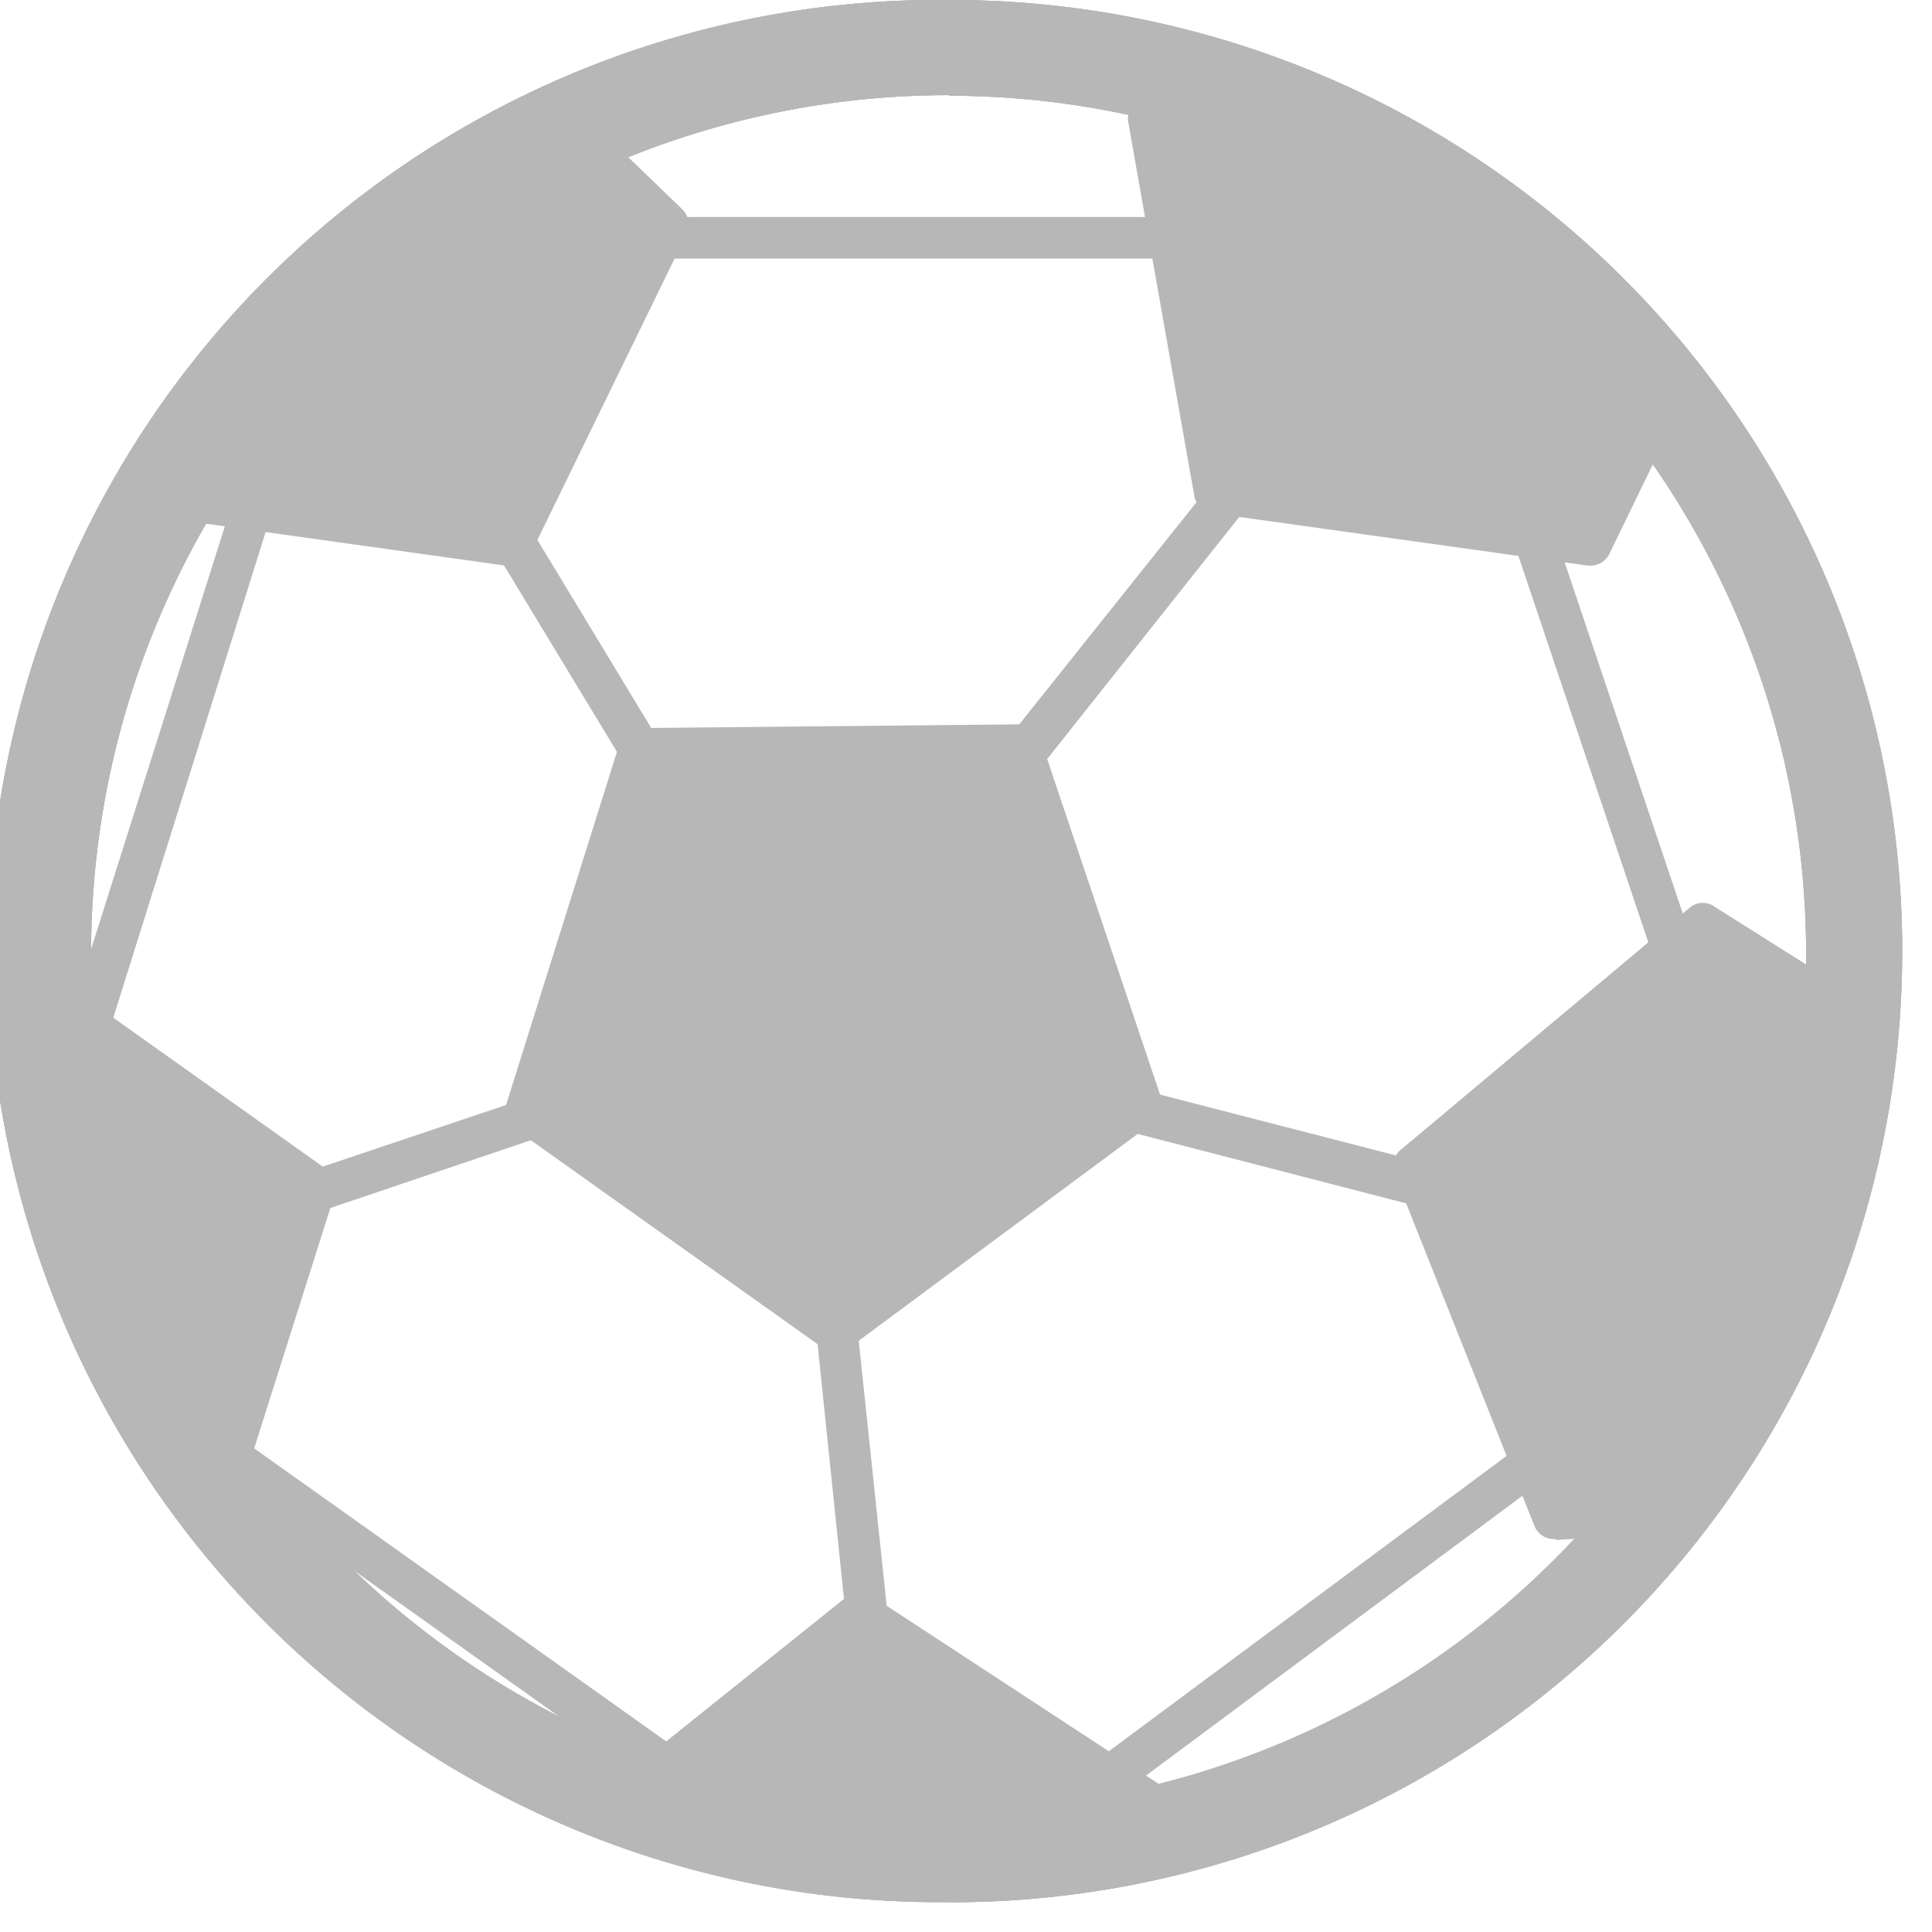 <?xml version="1.0" encoding="utf-8"?><svg width="13" height="13" fill="none" xmlns="http://www.w3.org/2000/svg" viewBox="0 0 13 13"><path d="M6.385 12.728a6.328 6.328 0 110-12.656 6.328 6.328 0 010 12.656zm0-12.167a5.841 5.841 0 10.006 11.683A5.841 5.841 0 006.385.56z" fill="#B7B7B7"/><path d="M6.385 12.799A6.4 6.4 0 116.414 0 6.4 6.4 0 016.385 12.8zm0-12.654a6.263 6.263 0 100 12.526 6.263 6.263 0 000-12.526zm0 12.167a5.913 5.913 0 114.178-1.732 5.919 5.919 0 01-4.178 1.735v-.003zm0-11.672a5.77 5.77 0 105.768 5.77A5.773 5.773 0 006.385.644V.64z" fill="#B7B7B7"/><path d="M6.385 12.728a6.328 6.328 0 110-12.656 6.328 6.328 0 010 12.656zm0-12.167a5.841 5.841 0 10.006 11.683A5.841 5.841 0 006.385.56z" fill="#B7B7B7"/><path d="M6.385 12.799A6.4 6.4 0 116.414 0 6.4 6.4 0 016.385 12.8zm0-12.654a6.263 6.263 0 100 12.526 6.263 6.263 0 000-12.526zm0 12.167a5.913 5.913 0 114.178-1.732 5.919 5.919 0 01-4.178 1.735v-.003zm0-11.672a5.77 5.77 0 105.768 5.77A5.773 5.773 0 006.385.644V.64z" fill="#B7B7B7"/><path d="M7.737 7.413l-.814-2.42a.071.071 0 00-.065-.048l-2.562.025a.068.068 0 00-.066.049l-.766 2.437a.071.071 0 00.026.076l2.08 1.48a.068.068 0 00.04 0 .071.071 0 00.043 0L7.706 7.49a.065.065 0 00.031-.077z" fill="#B7B7B7"/><path d="M5.62 9.098a.134.134 0 01-.08-.026l-2.081-1.48a.142.142 0 01-.054-.156l.765-2.437a.137.137 0 01.134-.1l2.562-.025A.142.142 0 017 4.97l.814 2.42a.14.14 0 01-.051.16l-2.05 1.52a.134.134 0 01-.094.028zm1.238-4.082l-2.562.025-.755 2.434 2.081 1.48 2.053-1.52-.817-2.42zM1.548 10.02l.632-2.012a.071.071 0 00-.025-.077L.35 6.647a5.995 5.995 0 001.198 3.373z" fill="#B7B7B7"/><path d="M1.574 10.174l-.082-.11A6.075 6.075 0 01.279 6.646v-.142L2.2 7.87a.14.14 0 01.055.157l-.68 2.146zM.435 6.792A5.927 5.927 0 001.53 9.867l.589-1.879L.435 6.792zM6.385 12.443a5.98 5.98 0 001.605-.22.08.08 0 00-.028-.034l-2.135-1.398a.074.074 0 00-.083 0l-1.54 1.239a5.978 5.978 0 002.18.413z" fill="#B7B7B7"/><path d="M6.385 12.514c-.756 0-1.505-.14-2.21-.413l-.113-.046 1.64-1.315a.137.137 0 01.165 0l2.135 1.398a.133.133 0 01.054.071l.028.071-.074.02a6.066 6.066 0 01-1.625.214zm-2.041-.501a6.012 6.012 0 003.493.179l-2.05-1.34-1.443 1.16zM12.418 6.726l-.914-.57a.066.066 0 00-.08 0L9.463 7.792a.071.071 0 00-.023.08l.95 2.37a.069.069 0 00.066.046l.584-.04a6.016 6.016 0 001.378-3.521z" fill="#B7B7B7"/><path d="M10.461 10.356a.14.14 0 01-.136-.088l-.942-2.369a.142.142 0 01.042-.162l1.95-1.634a.137.137 0 01.165 0l.948.598v.04a6.072 6.072 0 01-1.397 3.552v.029l-.615.04-.015-.006zm1.005-4.145L9.508 7.848l.948 2.368.552-.037a5.904 5.904 0 001.335-3.416l-.877-.552zM1.127 3.416l2.3.322A.071.071 0 003.49 3.7l1.056-2.172a.068.068 0 00-.014-.083L3.937.877a6.05 6.05 0 00-2.81 2.54z" fill="#B7B7B7"/><path d="M3.444 3.809h-.02L1.02 3.473l.051-.091A6.192 6.192 0 013.917.82L3.96.8l.632.609a.148.148 0 01.028.165L3.561 3.746a.14.14 0 01-.117.063zm-2.197-.45l2.197.307L4.5 1.497l-.569-.54a6.02 6.02 0 00-2.684 2.402zM10.703 3.735a.071.071 0 00.063-.04l.45-.923A6.058 6.058 0 007.99.578l-.284.156a.068.068 0 00-.034.074l.444 2.514a.074.074 0 00.057.057l2.53.353v.003z" fill="#B7B7B7"/><path d="M10.703 3.806h-.017l-2.53-.353a.145.145 0 01-.12-.117L7.592.823a.142.142 0 01.071-.148l.319-.171h.028a6.158 6.158 0 013.263 2.22l.025.037-.466.96a.142.142 0 01-.129.085zM8 .643l-.268.143.445 2.513 2.527.353.43-.882A6.02 6.02 0 008 .643zM1.392 9.604v.174l3.425 2.434v-.17L1.392 9.603z" fill="#B7B7B7"/><path d="M4.888 12.352L1.32 9.812v-.344l3.567 2.537v.347zM3.638 7.436l-2.1.706.107.108 2.039-.683a.071.071 0 00.042-.088.065.065 0 00-.088-.043z" fill="#B7B7B7"/><path d="M1.625 8.33l-.222-.222 2.212-.743a.125.125 0 01.106 0 .15.15 0 01.074.082.145.145 0 01-.089.18l-2.08.703zM1.805 2.824L.46 7.103H.61L2.02 2.61l-.214.213z" fill="#B7B7B7"/><path d="M.66 7.174H.364l1.392-4.401.416-.419L.66 7.174zM8.463 1.532H3.055l-.14.14h5.693c-.05-.05-.1-.095-.145-.14z" fill="#B7B7B7"/><path d="M8.773 1.74H2.727l.288-.28h5.477l.281.28zM9.098 2.162L6.744 5.128a.074.074 0 000 .1c.015.004.03.004.045 0a.071.071 0 00.055-.026l2.34-2.955-.086-.085z" fill="#B7B7B7"/><path d="M6.8 5.313a.142.142 0 01-.11-.228l2.408-3.018.202.2L6.917 5.27a.134.134 0 01-.116.043zM12.061 8.614a.11.11 0 000-.031l-1.753-5.215-.214-.21 1.8 5.354-4.302-1.11a.071.071 0 00-.085.05.074.074 0 00.05.086l4.27 1.102-4.642 3.444v.174l4.84-3.601a.073.073 0 00.02-.031l.016-.012z" fill="#B7B7B7"/><path d="M7.105 12.398v-.35l4.555-3.382-4.128-1.068a.147.147 0 11.071-.285L11.78 8.39 9.926 2.875l.45.456 1.754 5.215a.095.095 0 010 .049v.042a.051.051 0 01-.018.029v.017l-.04.023-4.967 3.692zM2.576 2.066l-.102.103 1.784 2.906a.071.071 0 00.06.035.063.063 0 00.037 0 .068.068 0 00.023-.094l-1.802-2.95z" fill="#B7B7B7"/><path d="M4.304 5.18a.14.14 0 01-.12-.067l-1.799-2.97.205-.205 1.834 3.03a.142.142 0 01-.046.193.168.168 0 01-.074.02zM5.622 8.83a.071.071 0 00-.062.077l.333 3.208h.14L5.698 8.9a.071.071 0 00-.077-.069z" fill="#B7B7B7"/><path d="M6.112 12.187h-.285l-.339-3.271a.14.14 0 01.126-.154.142.142 0 01.15.125l.348 3.3z" fill="#B7B7B7"/><path d="M6.385 12.728a6.328 6.328 0 110-12.656 6.328 6.328 0 010 12.656zm0-12.167a5.841 5.841 0 10.006 11.683A5.841 5.841 0 006.385.56z" fill="#B7B7B7"/><path d="M6.385 12.799A6.4 6.4 0 116.414 0 6.4 6.4 0 016.385 12.8zm0-12.654a6.263 6.263 0 100 12.526 6.263 6.263 0 000-12.526zm0 12.167a5.913 5.913 0 114.178-1.732 5.919 5.919 0 01-4.178 1.735v-.003zm0-11.672a5.77 5.77 0 105.768 5.77A5.773 5.773 0 006.385.644V.64z" fill="#B7B7B7"/></svg>